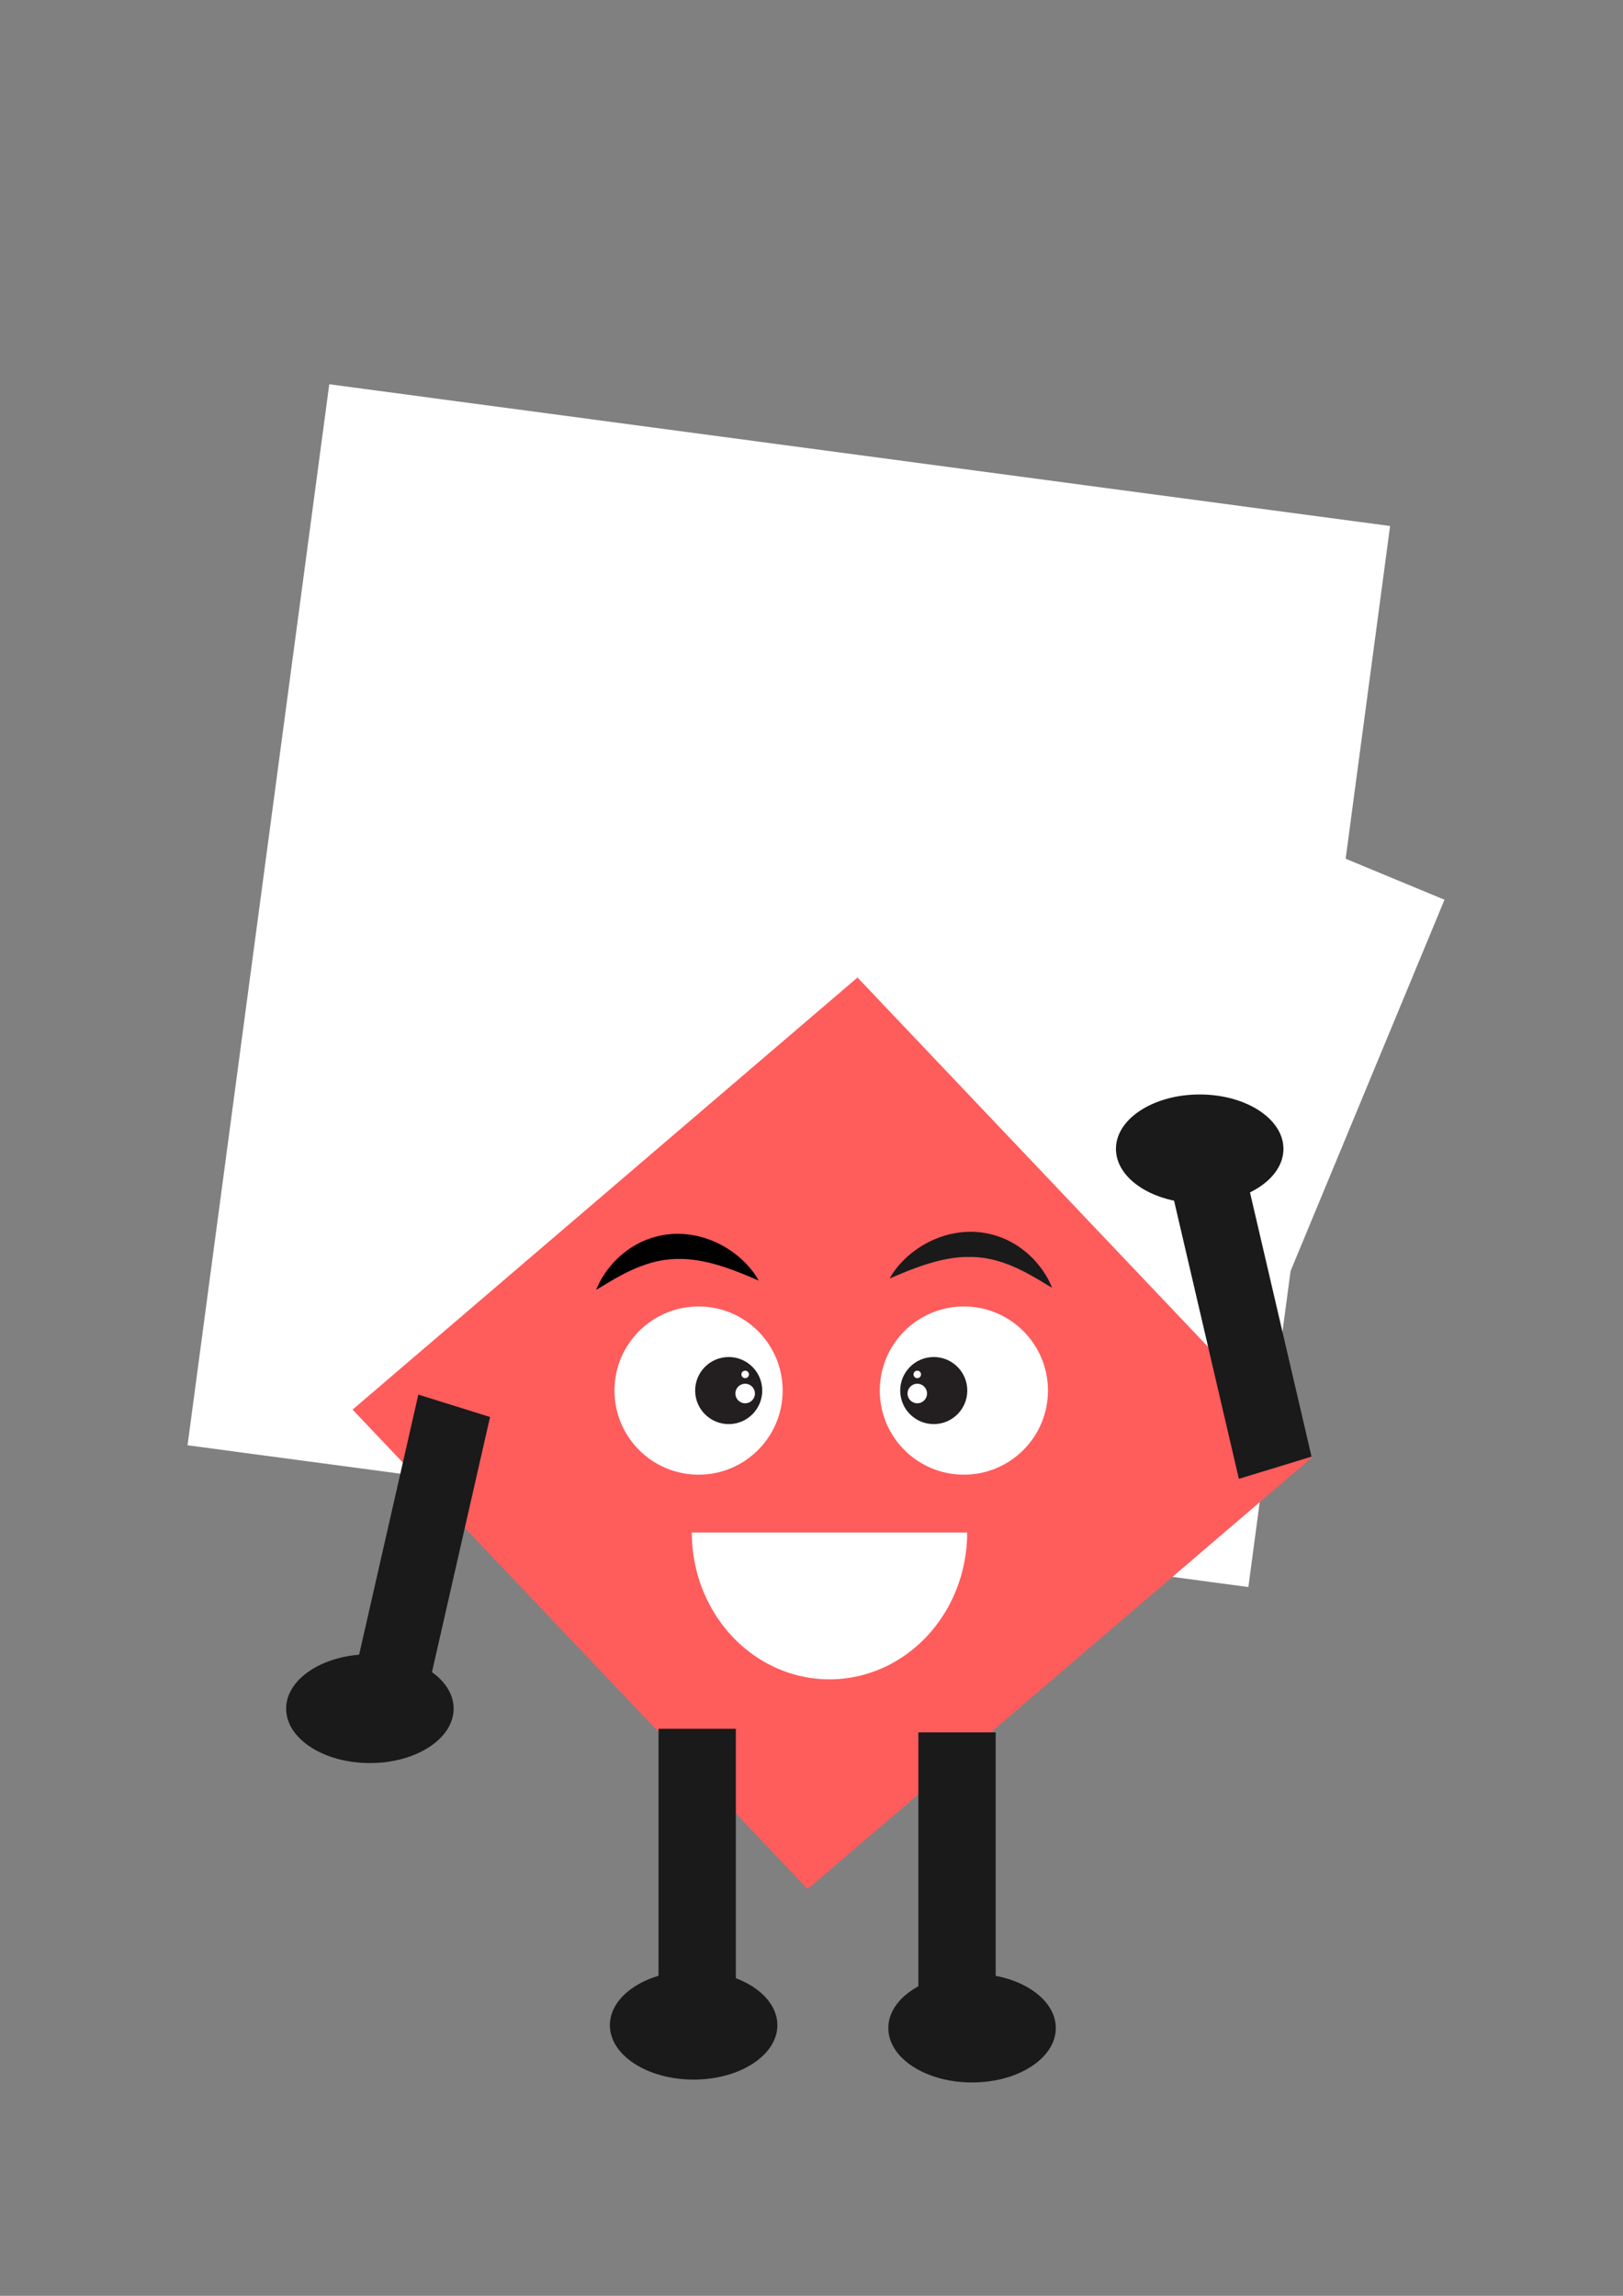 <?xml version="1.0" encoding="UTF-8" standalone="no"?>
<!-- Created with Inkscape (http://www.inkscape.org/) -->

<svg
   xmlns:dc="http://purl.org/dc/elements/1.1/"
   xmlns:cc="http://creativecommons.org/ns#"
   xmlns:rdf="http://www.w3.org/1999/02/22-rdf-syntax-ns#"
   xmlns:svg="http://www.w3.org/2000/svg"
   xmlns="http://www.w3.org/2000/svg"
   xmlns:sodipodi="http://sodipodi.sourceforge.net/DTD/sodipodi-0.dtd"
   xmlns:inkscape="http://www.inkscape.org/namespaces/inkscape"
   width="210mm"
   height="297mm"
   viewBox="0 0 210 297"
   version="1.1"
   id="svg5030"
   inkscape:version="0.92.1 r15371"
   sodipodi:docname="redrhombus.svg">
  <rect x="0" y="0" width="210" height="297" fill="#808080" stroke="none"/>
  <defs
     id="defs5024">
    <clipPath
       clipPathUnits="userSpaceOnUse"
       id="clipPath3988">
      <path
         d="m 659.611,608.034 c -4.432,-1.346 -10.034,-0.31 -15.532,0.726 v 0 c -10.092,1.902 -19.83,3.804 -21.32,-9.017 v 0 c -2.303,-19.807 15.202,-27.177 34.549,-26.717 v 0 c 19.346,0.46 36.39,5.526 34.544,27.177 v 0 c -0.882,10.377 -5.44,13.482 -11.331,13.482 v 0 c -6.399,0 -14.371,-3.665 -20.91,-5.651"
         id="path3986"
         inkscape:connector-curvature="0" />
    </clipPath>
    <clipPath
       clipPathUnits="userSpaceOnUse"
       id="clipPath3856">
      <path
         d="M 0,800 H 800 V 0 H 0 Z"
         id="path3854"
         inkscape:connector-curvature="0" />
    </clipPath>
    <clipPath
       clipPathUnits="userSpaceOnUse"
       id="clipPath3864">
      <path
         d="m 681.853,640.042 h 55.673 v -20.035 h -55.673 z"
         id="path3862"
         inkscape:connector-curvature="0" />
    </clipPath>
    <clipPath
       clipPathUnits="userSpaceOnUse"
       id="clipPath3904">
      <path
         d="m 576.669,640.042 h 55.675 v -20.035 h -55.675 z"
         id="path3902"
         inkscape:connector-curvature="0" />
    </clipPath>
    <clipPath
       clipPathUnits="userSpaceOnUse"
       id="clipPath3952">
      <path
         d="m 578.695,730.228 h 59.534 v -20.495 h -59.534 z"
         id="path3950"
         inkscape:connector-curvature="0" />
    </clipPath>
    <clipPath
       clipPathUnits="userSpaceOnUse"
       id="clipPath3968">
      <path
         d="m 671.436,730.228 h 59.532 v -20.495 h -59.532 z"
         id="path3966"
         inkscape:connector-curvature="0" />
    </clipPath>
  </defs>
  <sodipodi:namedview
     id="base"
     pagecolor="#ffffff"
     bordercolor="#666666"
     borderopacity="1.0"
     inkscape:pageopacity="0.0"
     inkscape:pageshadow="2"
     inkscape:zoom="0.71417785"
     inkscape:cx="430.23325"
     inkscape:cy="216.98407"
     inkscape:document-units="mm"
     inkscape:current-layer="layer1"
     showgrid="false"
     inkscape:window-width="1920"
     inkscape:window-height="1001"
     inkscape:window-x="-9"
     inkscape:window-y="-9"
     inkscape:window-maximized="1" />
  <g
     inkscape:groupmode="layer"
     id="layer4"
     inkscape:label="Square">
    <path
       sodipodi:type="star"
       style="fill:#ffffff;stroke-width:0.265"
       id="path5878"
       sodipodi:sides="4"
       sodipodi:cx="102.0652"
       sodipodi:cy="127.50878"
       sodipodi:r1="97.919945"
       sodipodi:r2="69.239861"
       sodipodi:arg1="0.91821488"
       sodipodi:arg2="1.703613"
       inkscape:flatsided="true"
       inkscape:rounded="0"
       inkscape:randomized="0"
       d="M 161.526,205.308 24.266,186.97 42.604,49.71 179.864,68.048 Z"
       inkscape:transform-center-x="1.2858608e-006"
       inkscape:transform-center-y="-1.6064098e-006" />
    <path
       sodipodi:type="star"
       style="fill:#ffffff;stroke-width:0.265"
       id="path5880"
       sodipodi:sides="4"
       sodipodi:cx="149.30046"
       sodipodi:cy="131.95445"
       sodipodi:r1="40.695114"
       sodipodi:r2="28.775789"
       sodipodi:arg1="1.1784562"
       sodipodi:arg2="1.9638543"
       inkscape:flatsided="true"
       inkscape:rounded="0"
       inkscape:randomized="0"
       d="M 164.86,169.557 111.697,147.514 133.741,94.351 186.903,116.395 Z"
       inkscape:transform-center-x="1.8809507e-006"
       inkscape:transform-center-y="-1.6624182e-006" />
    <path
       sodipodi:type="star"
       style="fill:#ff5c5c;stroke-width:0.265;fill-opacity:1"
       id="path5886"
       sodipodi:sides="4"
       sodipodi:cx="109.54907"
       sodipodi:cy="188.86227"
       sodipodi:r1="41.403751"
       sodipodi:r2="29.276873"
       sodipodi:arg1="1.6227092"
       sodipodi:arg2="2.4081074"
       inkscape:flatsided="true"
       inkscape:rounded="0"
       inkscape:randomized="0"
       d="m 107.401,230.21 -39.2,-43.496 43.496,-39.2 39.2,43.496 z"
       inkscape:transform-center-x="3.6697601e-006"
       inkscape:transform-center-y="1.816196e-005"
       transform="matrix(1.502,0,0,1.426,-56.819,-83.898)" />
  </g>
  <g
     inkscape:label="Layer 1"
     inkscape:groupmode="layer"
     id="layer1">
    <g
       id="g5697"
       transform="translate(0.817,-1.715)">
      <g
         id="g5642">
        <g
           id="g3874"
           transform="matrix(0.353,0,0,-0.353,113.017,181.606)">
          <path
             d="m 0,0 c 0,-17.026 13.802,-30.825 30.826,-30.825 17.024,0 30.825,13.799 30.825,30.825 0,17.023 -13.801,30.823 -30.825,30.823 C 13.802,30.823 0,17.023 0,0"
             style="fill:#ffffff;fill-opacity:1;fill-rule:nonzero;stroke:none"
             id="path3876"
             inkscape:connector-curvature="0" />
        </g>
        <g
           id="g3882"
           transform="matrix(0.353,0,0,-0.353,115.662,181.606)">
          <path
             d="m 0,0 c 0,-6.791 5.501,-12.294 12.29,-12.294 6.791,0 12.294,5.503 12.294,12.294 0,6.789 -5.503,12.292 -12.294,12.292 C 5.501,12.292 0,6.789 0,0"
             style="fill:#231f20;fill-opacity:1;fill-rule:nonzero;stroke:none"
             id="path3884"
             inkscape:connector-curvature="0" />
        </g>
        <g
           id="g3886"
           transform="matrix(0.353,0,0,-0.353,116.606,181.988)">
          <path
             d="m 0,0 c 0,-1.978 1.601,-3.582 3.58,-3.582 1.98,0 3.58,1.604 3.58,3.582 0,1.978 -1.6,3.581 -3.58,3.581 C 1.601,3.581 0,1.978 0,0"
             style="fill:#ffffff;fill-opacity:1;fill-rule:nonzero;stroke:none"
             id="path3888"
             inkscape:connector-curvature="0" />
        </g>
        <g
           id="g3890"
           transform="matrix(0.353,0,0,-0.353,117.384,179.519)">
          <path
             d="M 0,0 C 0,-0.759 0.616,-1.375 1.375,-1.375 2.133,-1.375 2.75,-0.759 2.75,0 2.75,0.759 2.133,1.375 1.375,1.375 0.616,1.375 0,0.759 0,0"
             style="fill:#ffffff;fill-opacity:1;fill-rule:nonzero;stroke:none"
             id="path3892"
             inkscape:connector-curvature="0" />
        </g>
        <g
           id="g3914"
           transform="matrix(0.353,0,0,-0.353,100.451,181.607)">
          <path
             d="m 0,0 c 0,-17.026 -13.801,-30.825 -30.824,-30.825 -17.023,0 -30.825,13.799 -30.825,30.825 0,17.023 13.802,30.824 30.825,30.824 C -13.801,30.824 0,17.023 0,0"
             style="fill:#ffffff;fill-opacity:1;fill-rule:nonzero;stroke:none"
             id="path3916"
             inkscape:connector-curvature="0" />
        </g>
        <g
           id="g3922"
           transform="matrix(0.353,0,0,-0.353,97.808,181.607)">
          <path
             d="m 0,0 c 0,-6.791 -5.502,-12.294 -12.294,-12.294 -6.787,0 -12.291,5.503 -12.291,12.294 0,6.789 5.504,12.292 12.291,12.292 C -5.502,12.292 0,6.789 0,0"
             style="fill:#231f20;fill-opacity:1;fill-rule:nonzero;stroke:none"
             id="path3924"
             inkscape:connector-curvature="0" />
        </g>
        <g
           id="g3926"
           transform="matrix(0.353,0,0,-0.353,96.862,181.988)">
          <path
             d="m 0,0 c 0,-1.979 -1.603,-3.582 -3.58,-3.582 -1.979,0 -3.581,1.603 -3.581,3.582 0,1.977 1.602,3.58 3.581,3.58 C -1.603,3.58 0,1.977 0,0"
             style="fill:#ffffff;fill-opacity:1;fill-rule:nonzero;stroke:none"
             id="path3928"
             inkscape:connector-curvature="0" />
        </g>
        <g
           id="g3930"
           transform="matrix(0.353,0,0,-0.353,96.085,179.519)">
          <path
             d="m 0,0 c 0,-0.758 -0.616,-1.375 -1.376,-1.375 -0.758,0 -1.375,0.617 -1.375,1.375 0,0.759 0.617,1.375 1.375,1.375 C -0.616,1.375 0,0.759 0,0"
             style="fill:#ffffff;fill-opacity:1;fill-rule:nonzero;stroke:none"
             id="path3932"
             inkscape:connector-curvature="0" />
        </g>
      </g>
      <g
         style="fill:#000000"
         transform="matrix(0.353,0,0,-0.353,-127.957,419.099)"
         id="g3946">
        <g
           style="fill:#000000"
           id="g3960">
          <g
             style="fill:#000000"
             id="g3958"
             clip-path="url(#clipPath3952)">
            <g
               style="fill:#000000"
               id="g3956"
               transform="translate(578.695,709.733)">
              <g
                 style="fill:#000000"
                 id="g5665">
                <path
                   d="M 0,0 C 0,0 0.256,0.125 0.709,0.387 1.152,0.655 1.834,1.02 2.645,1.54 3.449,2.079 4.461,2.627 5.557,3.269 6.618,3.937 7.9,4.592 9.235,5.336 c 0.657,0.392 1.383,0.711 2.107,1.071 0.73,0.356 1.452,0.759 2.246,1.059 1.531,0.704 3.166,1.32 4.84,1.884 1.689,0.531 3.42,1.014 5.201,1.325 0.446,0.077 0.887,0.173 1.335,0.242 0.455,0.041 0.903,0.089 1.354,0.15 0.896,0.149 1.817,0.13 2.723,0.213 1.824,0.028 3.662,0.026 5.484,-0.185 0.913,-0.068 1.818,-0.245 2.722,-0.345 0.896,-0.168 1.793,-0.316 2.672,-0.509 1.767,-0.36 3.471,-0.849 5.112,-1.318 1.626,-0.515 3.2,-1.007 4.635,-1.551 2.897,-1.037 5.336,-2.08 7.088,-2.809 0.863,-0.38 1.579,-0.655 2.042,-0.877 0.481,-0.211 0.737,-0.322 0.737,-0.322 0,0 -0.48,1.028 -1.612,2.636 -0.572,0.796 -1.302,1.743 -2.222,2.754 -0.916,1.019 -2.017,2.107 -3.306,3.209 -1.282,1.114 -2.787,2.188 -4.446,3.254 -1.687,1.007 -3.533,2.025 -5.574,2.817 -2.03,0.809 -4.226,1.511 -6.542,1.901 -2.301,0.474 -4.722,0.597 -7.132,0.55 -1.207,-0.107 -2.42,-0.123 -3.606,-0.363 C 24.499,20.028 23.907,19.923 23.321,19.811 22.738,19.676 22.163,19.511 21.59,19.36 21.021,19.193 20.436,19.087 19.893,18.867 19.344,18.658 18.798,18.451 18.258,18.245 17.164,17.869 16.169,17.311 15.173,16.816 13.215,15.772 11.446,14.578 9.91,13.314 9.12,12.707 8.416,12.054 7.756,11.398 7.104,10.735 6.435,10.154 5.906,9.478 4.802,8.175 3.825,6.99 3.079,5.8 2.314,4.645 1.681,3.653 1.282,2.778 0.842,1.922 0.545,1.208 0.319,0.741 0.104,0.265 0,0 0,0"
                   style="fill:#000000;fill-opacity:1;fill-rule:nonzero;stroke:none"
                   id="path3954"
                   inkscape:connector-curvature="0" />
              </g>
            </g>
          </g>
        </g>
      </g>
      <g
         transform="matrix(0.353,0,0,-0.353,-122.717,418.837)"
         id="g3962"
         style="fill:#1a1a1a">
        <g
           id="g3964"
           style="fill:#1a1a1a" />
        <g
           id="g3976"
           style="fill:#1a1a1a">
          <g
             id="g3974"
             clip-path="url(#clipPath3968)"
             style="fill:#1a1a1a">
            <g
               id="g3972"
               transform="translate(730.968,709.733)"
               style="fill:#1a1a1a">
              <path
                 inkscape:connector-curvature="0"
                 id="path3970"
                 style="fill:#1a1a1a;fill-opacity:1;fill-rule:nonzero;stroke:none"
                 d="M 0,0 C 0,0 -0.101,0.265 -0.317,0.741 -0.541,1.208 -0.844,1.922 -1.279,2.778 -1.678,3.653 -2.314,4.645 -3.08,5.8 c -0.742,1.19 -1.723,2.375 -2.825,3.678 -0.528,0.676 -1.201,1.257 -1.85,1.92 -0.658,0.656 -1.363,1.309 -2.152,1.916 -1.537,1.264 -3.307,2.458 -5.267,3.502 -0.995,0.495 -1.986,1.053 -3.086,1.429 -0.538,0.206 -1.083,0.413 -1.63,0.622 -0.542,0.22 -1.128,0.326 -1.696,0.493 -0.573,0.151 -1.148,0.316 -1.732,0.451 -0.587,0.112 -1.18,0.217 -1.776,0.311 -1.185,0.24 -2.396,0.256 -3.602,0.363 -2.41,0.047 -4.835,-0.076 -7.136,-0.55 -2.316,-0.39 -4.507,-1.092 -6.542,-1.901 -2.043,-0.792 -3.882,-1.81 -5.574,-2.817 -1.658,-1.066 -3.16,-2.14 -4.442,-3.254 -1.293,-1.102 -2.393,-2.19 -3.308,-3.209 -0.919,-1.011 -1.649,-1.958 -2.22,-2.754 -1.134,-1.608 -1.614,-2.636 -1.614,-2.636 0,0 0.259,0.111 0.736,0.322 0.466,0.222 1.182,0.497 2.043,0.877 1.75,0.729 4.192,1.772 7.088,2.809 1.436,0.544 3.01,1.036 4.633,1.551 1.644,0.469 3.349,0.958 5.115,1.318 0.881,0.193 1.774,0.341 2.672,0.509 0.906,0.1 1.807,0.277 2.719,0.345 1.826,0.211 3.66,0.213 5.488,0.185 0.905,-0.083 1.823,-0.064 2.719,-0.213 0.452,-0.061 0.903,-0.109 1.353,-0.15 0.449,-0.069 0.894,-0.165 1.335,-0.242 1.78,-0.311 3.513,-0.794 5.2,-1.325 1.678,-0.564 3.314,-1.18 4.845,-1.884 0.795,-0.3 1.515,-0.703 2.241,-1.059 0.725,-0.36 1.456,-0.679 2.108,-1.071 1.335,-0.744 2.621,-1.399 3.682,-2.067 1.093,-0.642 2.106,-1.19 2.913,-1.729 0.81,-0.52 1.491,-0.885 1.936,-1.153 C -0.256,0.125 0,0 0,0" />
            </g>
          </g>
        </g>
      </g>
    </g>
    <rect
       style="fill:#1a1a1a;stroke-width:0.324"
       id="rect5718-2"
       width="10.003"
       height="35.195"
       x="118.829"
       y="224.11" />
    <rect
       style="fill:#1a1a1a;stroke-width:0.34"
       id="rect5718-9-7"
       width="39.432"
       height="9.836"
       x="-230.293"
       y="-122.829"
       transform="matrix(-0.227,-0.974,-0.956,0.292,0,0)" />
    <rect
       style="fill:#1a1a1a;stroke-width:0.324"
       id="rect5718-2-4"
       width="10.003"
       height="35.195"
       x="85.209"
       y="223.646" />
    <ellipse
       style="fill:#1a1a1a;stroke-width:0.117"
       id="path5802"
       cx="89.747"
       cy="261.99"
       rx="10.836"
       ry="7.039" />
    <ellipse
       style="fill:#1a1a1a;stroke-width:0.117"
       id="path5802-3"
       cx="125.775"
       cy="262.361"
       rx="10.836"
       ry="7.039" />
    <ellipse
       style="fill:#1a1a1a;stroke-width:0.117"
       id="path5802-5"
       cx="155.228"
       cy="148.626"
       rx="10.836"
       ry="7.039"
       inkscape:transform-center-x="-7.0389796"
       inkscape:transform-center-y="0.92618148" />
    <ellipse
       style="fill:#1a1a1a;stroke-width:0.117"
       id="path5802-5-3"
       cx="-47.86"
       cy="221.042"
       rx="10.836"
       ry="7.039"
       inkscape:transform-center-x="7.03898"
       inkscape:transform-center-y="0.92618148"
       transform="scale(-1,1)" />
    <rect
       style="fill:#1a1a1a;stroke-width:0.337"
       id="rect5718-9-7-4"
       width="39.34"
       height="9.717"
       x="-195.931"
       y="93.08"
       transform="matrix(0.222,-0.975,0.955,0.298,0,0)" />
  </g>
  <g
     inkscape:groupmode="layer"
     id="layer3"
     inkscape:label="Layer 3">
    <path
       id="path5402"
       style="fill:#ffffff;stroke-width:0.241"
       sodipodi:type="arc"
       sodipodi:cx="107.32839"
       sodipodi:cy="198.2567"
       sodipodi:rx="17.813534"
       sodipodi:ry="18.992367"
       sodipodi:start="0"
       sodipodi:end="3.1415927"
       d="m 125.142,198.257 a 17.814,18.992 0 0 1 -8.907,16.448 17.814,18.992 0 0 1 -17.814,0 17.814,18.992 0 0 1 -8.907,-16.448"
       sodipodi:open="true" />
  </g>
  <g
     inkscape:groupmode="layer"
     id="layer2"
     inkscape:label="Layer 2" />
</svg>
